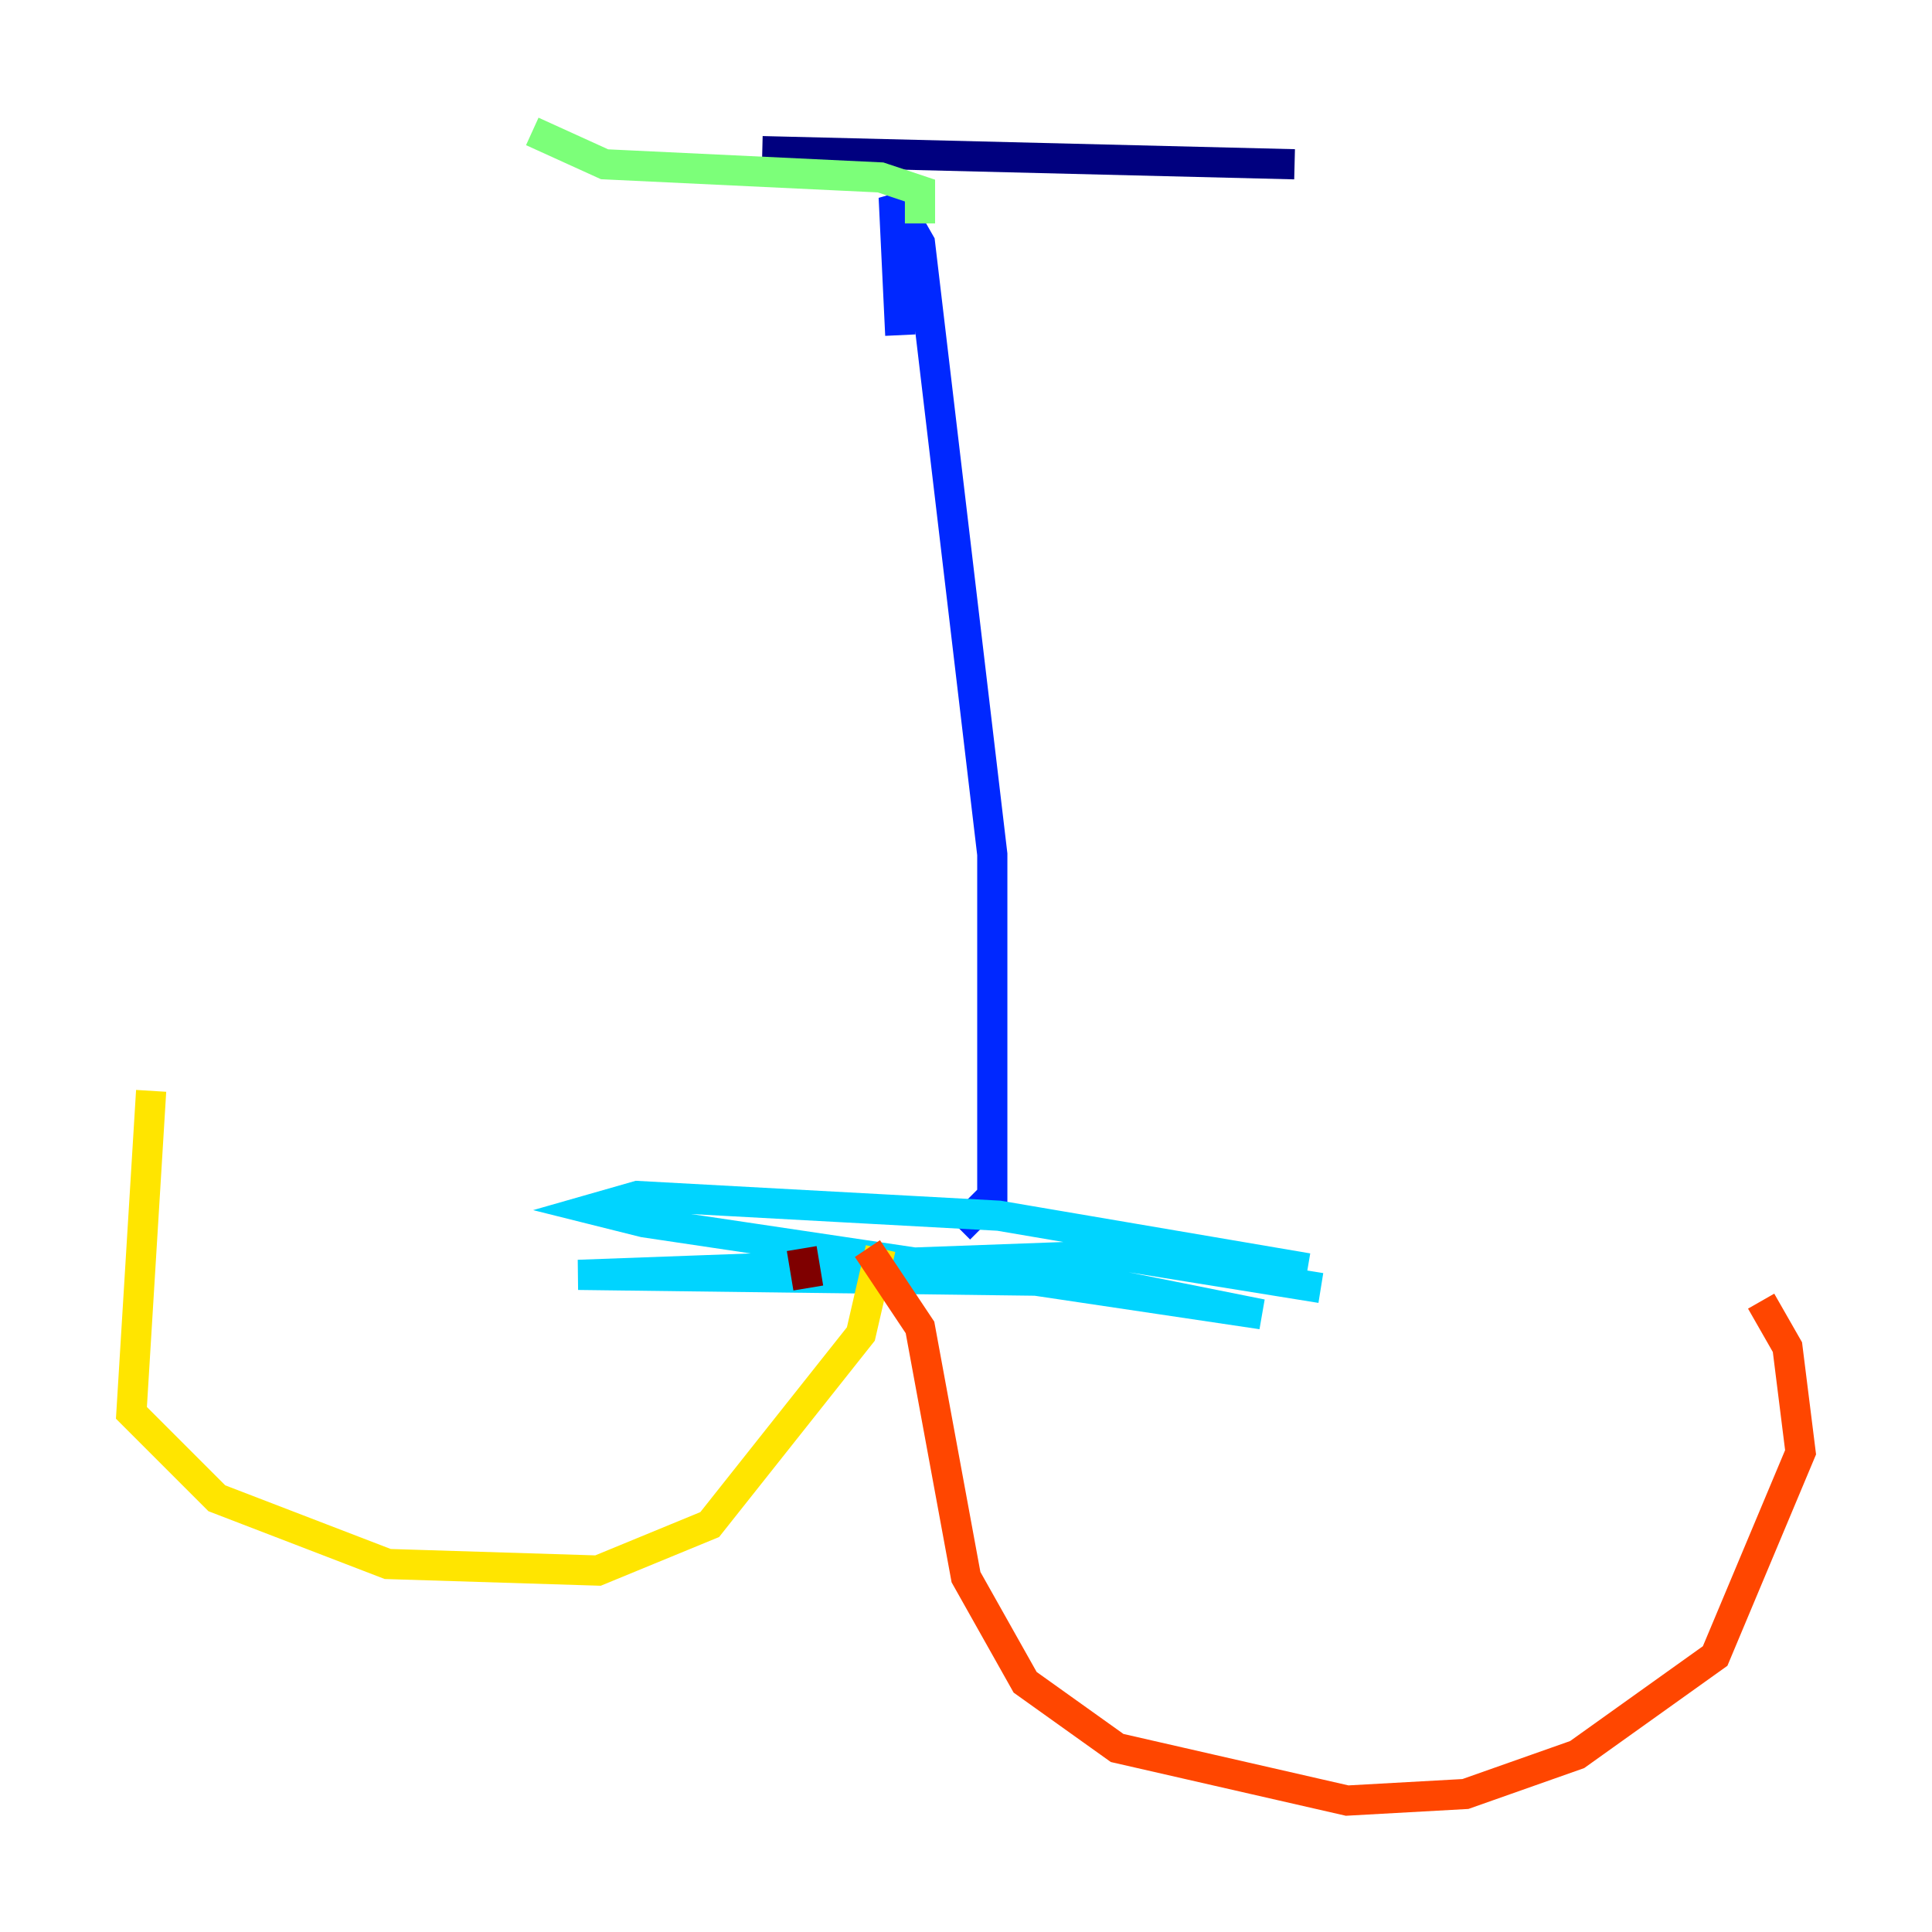<?xml version="1.0" encoding="utf-8" ?>
<svg baseProfile="tiny" height="128" version="1.2" viewBox="0,0,128,128" width="128" xmlns="http://www.w3.org/2000/svg" xmlns:ev="http://www.w3.org/2001/xml-events" xmlns:xlink="http://www.w3.org/1999/xlink"><defs /><polyline fill="none" points="85.769,10.884 50.503,10.014" stroke="#00007f" stroke-width="2" /><polyline fill="none" points="59.646,22.204 59.211,13.061 60.952,16.109 65.742,56.599 65.742,79.238 63.565,81.415" stroke="#0028ff" stroke-width="2" /><polyline fill="none" points="86.639,84.027 66.177,80.544 42.231,79.238 39.184,80.109 42.667,80.98 83.592,87.075 72.707,84.898 38.313,84.463 74.014,83.156 87.51,85.333" stroke="#00d4ff" stroke-width="2" /><polyline fill="none" points="60.952,14.803 60.952,12.626 58.34,11.755 40.054,10.884 35.265,8.707" stroke="#7cff79" stroke-width="2" /><polyline fill="none" points="58.34,82.721 57.034,88.381 47.02,101.007 39.619,104.054 25.687,103.619 14.367,99.265 8.707,93.605 10.014,72.272" stroke="#ffe500" stroke-width="2" /><polyline fill="none" points="57.469,82.721 60.952,87.946 64.0,104.49 67.918,111.456 74.014,115.809 89.252,119.293 97.088,118.857 104.49,116.245 113.633,109.714 119.293,96.218 118.422,89.252 116.68,86.204" stroke="#ff4600" stroke-width="2" /><polyline fill="none" points="53.116,82.721 53.551,85.333" stroke="#7f0000" stroke-width="2" /></svg>